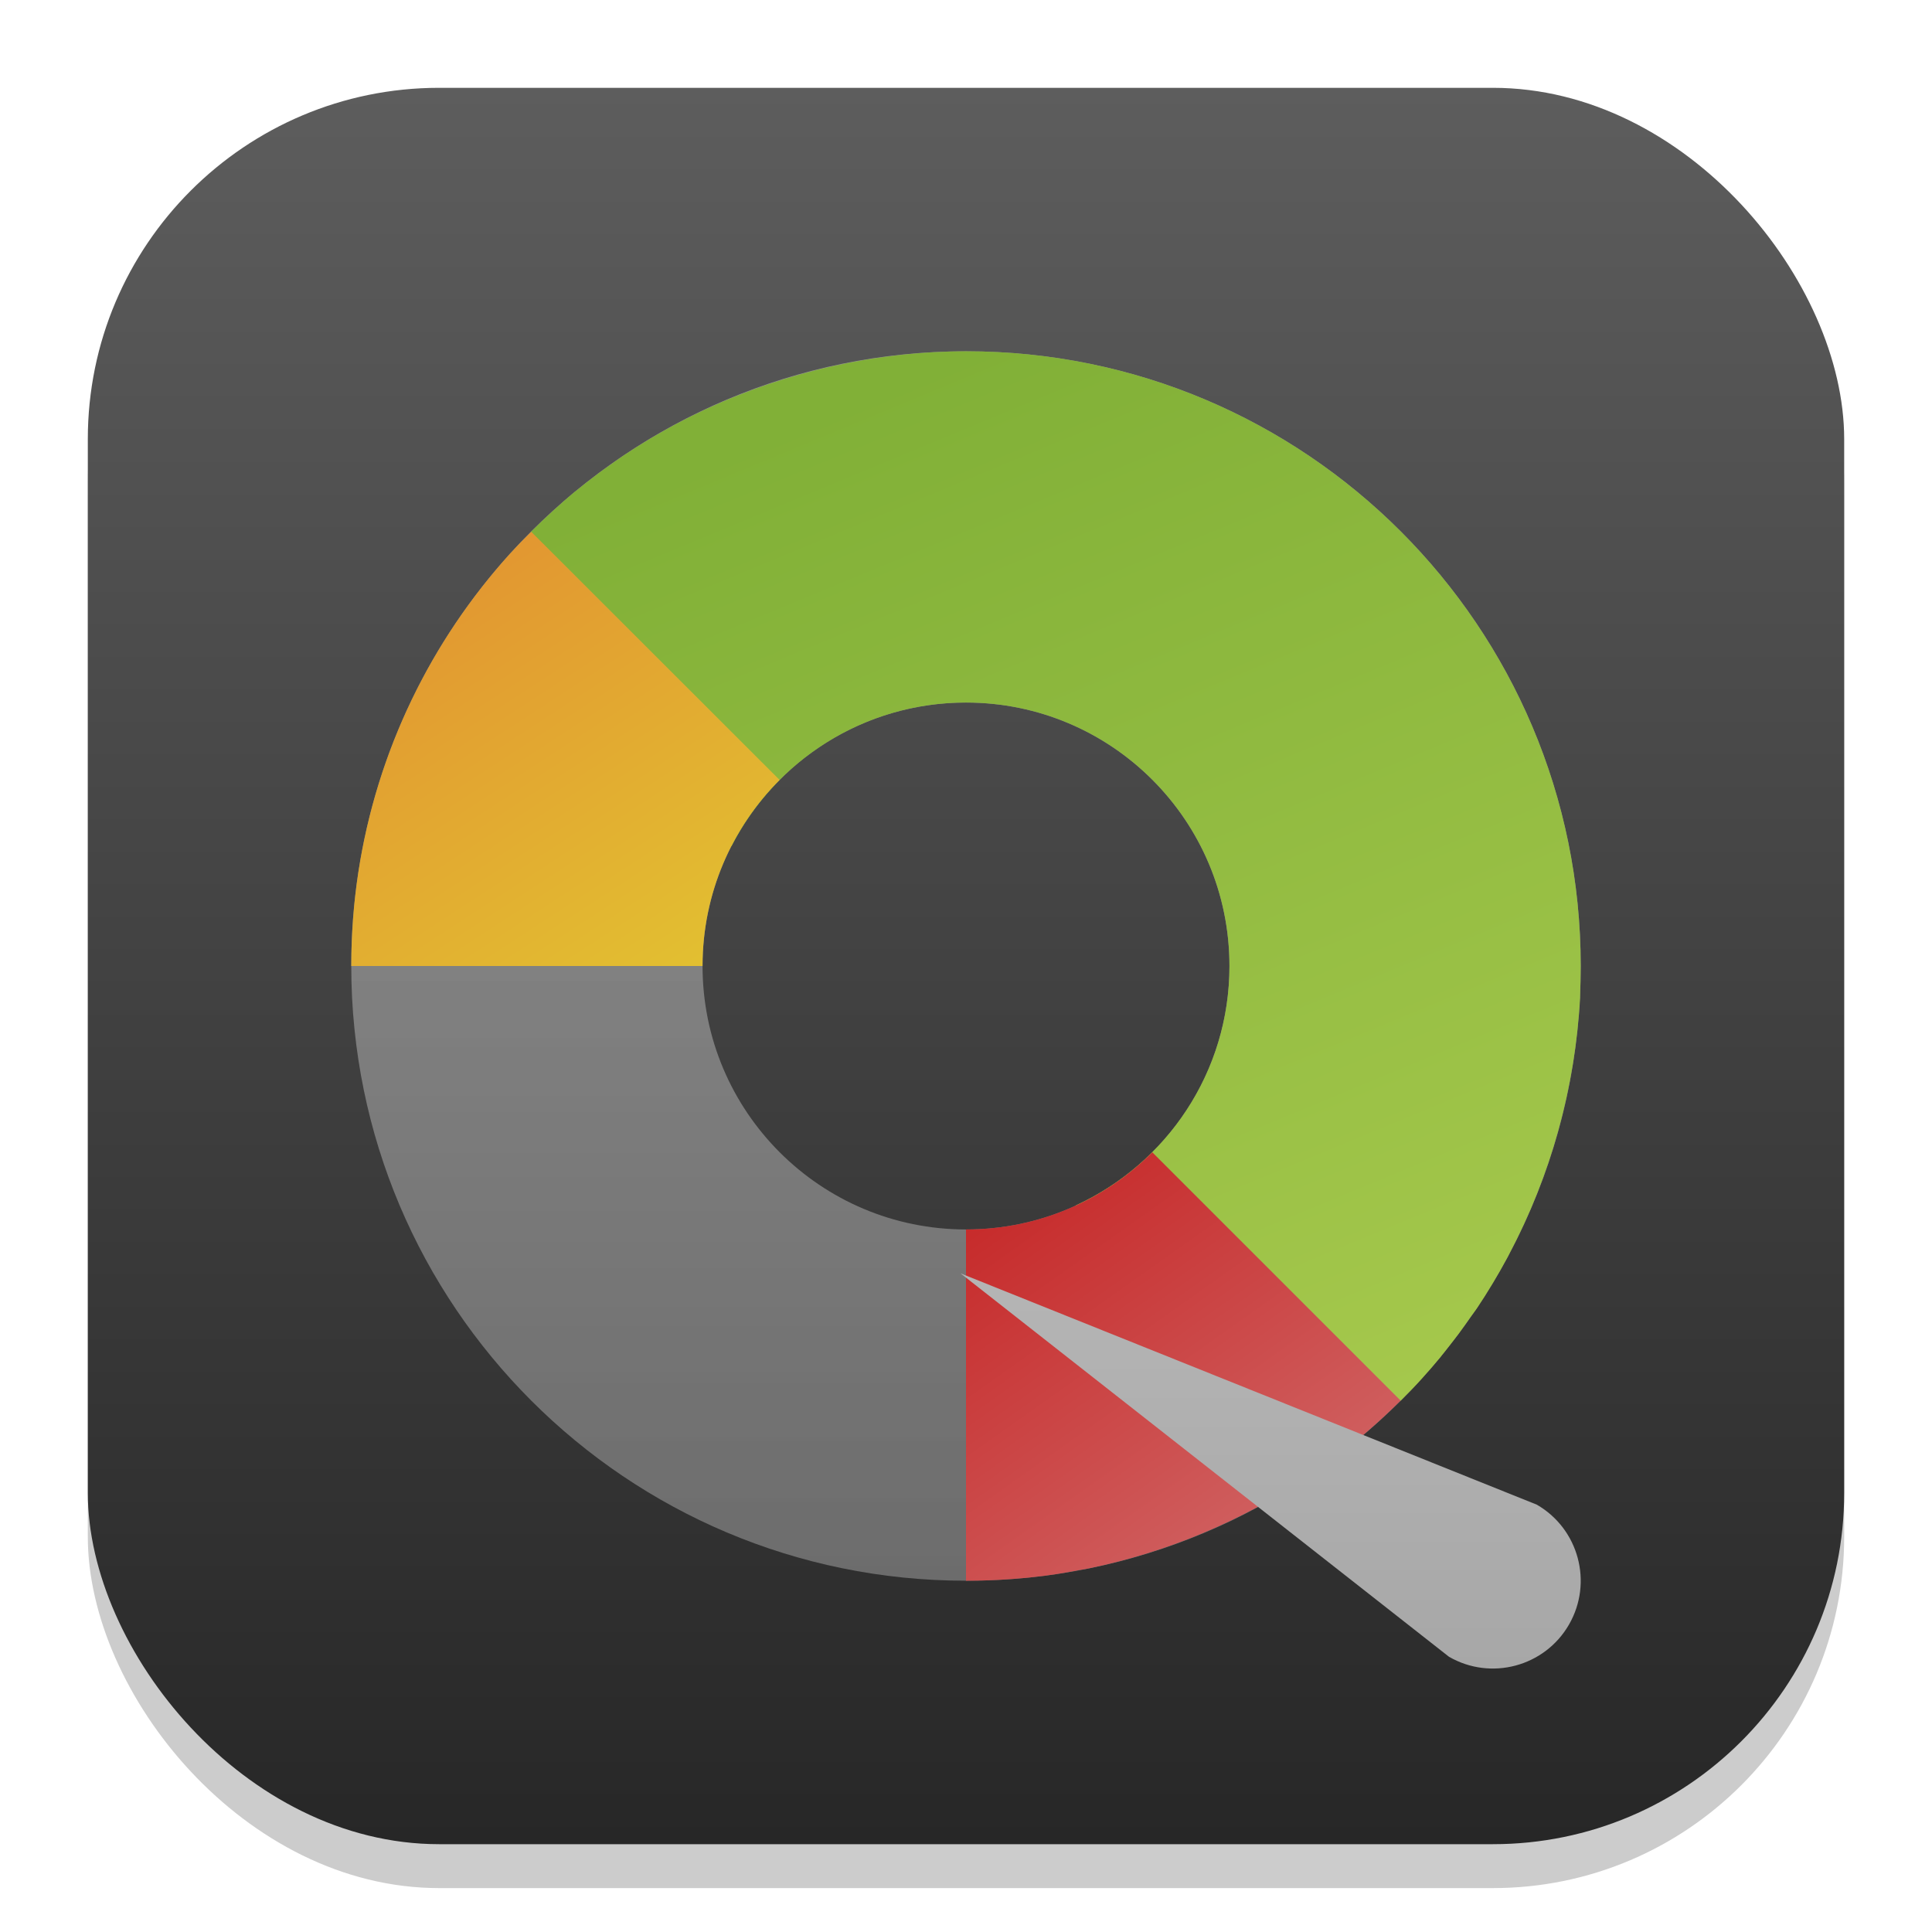 <?xml version="1.0" encoding="UTF-8" standalone="no"?>
<!-- Created with Inkscape (http://www.inkscape.org/) -->

<svg
   width="22"
   height="22"
   viewBox="0 0 22 22"
   version="1.1"
   id="svg1"
   inkscape:version="1.4.2 (ebf0e940d0, 2025-05-08)"
   sodipodi:docname="gparted.svg"
   xmlns:inkscape="http://www.inkscape.org/namespaces/inkscape"
   xmlns:sodipodi="http://sodipodi.sourceforge.net/DTD/sodipodi-0.dtd"
   xmlns:xlink="http://www.w3.org/1999/xlink"
   xmlns="http://www.w3.org/2000/svg"
   xmlns:svg="http://www.w3.org/2000/svg">
  <sodipodi:namedview
     id="namedview1"
     pagecolor="#ffffff"
     bordercolor="#000000"
     borderopacity="0.25"
     inkscape:showpageshadow="2"
     inkscape:pageopacity="0.0"
     inkscape:pagecheckerboard="0"
     inkscape:deskcolor="#d1d1d1"
     inkscape:document-units="px"
     inkscape:zoom="35.727273"
     inkscape:cx="10.986005"
     inkscape:cy="11"
     inkscape:window-width="1920"
     inkscape:window-height="1011"
     inkscape:window-x="0"
     inkscape:window-y="0"
     inkscape:window-maximized="1"
     inkscape:current-layer="svg1" />
  <defs
     id="defs1">
    <linearGradient
       inkscape:collect="always"
       xlink:href="#4852"
       id="linearGradient4"
       x1="16"
       y1="30"
       x2="16"
       y2="2"
       gradientUnits="userSpaceOnUse"
       gradientTransform="matrix(0.714,0,0,0.714,-0.429,-0.429)" />
    <linearGradient
       inkscape:collect="always"
       id="4852">
      <stop
         style="stop-color:#272727;stop-opacity:1;"
         offset="0"
         id="stop14555" />
      <stop
         style="stop-color:#5d5d5d;stop-opacity:1;"
         offset="1"
         id="stop14557" />
    </linearGradient>
    <linearGradient
       inkscape:collect="always"
       id="linearGradient1273">
      <stop
         style="stop-color:#a1a1a1;stop-opacity:1;"
         offset="0"
         id="stop1269" />
      <stop
         style="stop-color:#dedede;stop-opacity:1;"
         offset="1"
         id="stop1271" />
    </linearGradient>
    <linearGradient
       inkscape:collect="always"
       xlink:href="#linearGradient1865"
       id="linearGradient1867"
       x1="24"
       y1="9"
       x2="34.607"
       y2="34.607"
       gradientUnits="userSpaceOnUse"
       gradientTransform="matrix(0.467,0,0,0.467,-0.2,-0.2)" />
    <linearGradient
       inkscape:collect="always"
       id="linearGradient1865">
      <stop
         style="stop-color:#81b037;stop-opacity:1;"
         offset="0"
         id="stop1861" />
      <stop
         style="stop-color:#a5c84c;stop-opacity:1;"
         offset="1"
         id="stop1863" />
    </linearGradient>
    <linearGradient
       inkscape:collect="always"
       xlink:href="#linearGradient1946"
       id="linearGradient1125"
       x1="24"
       y1="24"
       x2="34.607"
       y2="38.96"
       gradientUnits="userSpaceOnUse"
       gradientTransform="matrix(0.467,0,0,0.467,-0.2,-0.2)" />
    <linearGradient
       inkscape:collect="always"
       id="linearGradient1946">
      <stop
         style="stop-color:#c21010;stop-opacity:1;"
         offset="0"
         id="stop1942" />
      <stop
         style="stop-color:#d26f6f;stop-opacity:1;"
         offset="1"
         id="stop1944" />
    </linearGradient>
    <linearGradient
       inkscape:collect="always"
       xlink:href="#linearGradient1857"
       id="linearGradient1859"
       x1="13.387"
       y1="13.4"
       x2="20.292"
       y2="24"
       gradientUnits="userSpaceOnUse"
       gradientTransform="matrix(0.467,0,0,0.467,-0.2,-0.2)" />
    <linearGradient
       inkscape:collect="always"
       id="linearGradient1857">
      <stop
         style="stop-color:#e29731;stop-opacity:1;"
         offset="0"
         id="stop1853" />
      <stop
         style="stop-color:#e2c531;stop-opacity:1;"
         offset="1"
         id="stop1855" />
    </linearGradient>
    <linearGradient
       inkscape:collect="always"
       xlink:href="#linearGradient1273"
       id="linearGradient2"
       x1="11"
       y1="21"
       x2="11"
       y2="1"
       gradientUnits="userSpaceOnUse" />
    <linearGradient
       inkscape:collect="always"
       xlink:href="#linearGradient1273"
       id="linearGradient5"
       x1="11"
       y1="21"
       x2="11"
       y2="1"
       gradientUnits="userSpaceOnUse" />
  </defs>
  <rect
     style="opacity:0.2;fill:#000000;stroke-width:1.75"
     id="rect1"
     width="20"
     height="20"
     x="1"
     y="1.5"
     ry="4" />
  <rect
     style="fill:url(#linearGradient4);stroke-width:0.714"
     id="rect2"
     width="20"
     height="20"
     x="1"
     y="1"
     ry="4" />
  <path
     id="path346"
     style="opacity:0.5;fill:url(#linearGradient5);stroke-width:1.4;stroke-linecap:round;stroke-linejoin:round;paint-order:stroke fill markers"
     d="m 11,4 c -3.866,1e-7 -7,3.134 -7,7 1e-7,3.866 3.134,7 7,7 3.866,0 7,-3.134 7,-7 0,-3.866 -3.134,-7 -7,-7 z m 0,4 c 1.657,10e-8 3,1.343 3,3 0,1.657 -1.343,3 -3,3 -1.657,0 -3,-1.343 -3,-3 10e-8,-1.657 1.343,-3 3,-3 z"
     sodipodi:nodetypes="ssssssssss" />
  <path
     id="path347"
     style="fill:url(#linearGradient1867);fill-opacity:1;stroke-width:0.467;stroke-linecap:round;stroke-linejoin:round;paint-order:stroke fill markers"
     d="M 11,4 C 10.879,4 10.76,4.004 10.641,4.01 9.607,4.066 8.602,4.348 7.699,4.828 7.599,4.882 7.5,4.938 7.402,4.996 7.304,5.055 7.207,5.116 7.111,5.18 c -0.066,0.044 -0.131,0.09 -0.195,0.137 -0.028,0.02 -0.058,0.04 -0.086,0.061 -0.006,0.004 -0.012,0.009 -0.018,0.014 -0.088,0.066 -0.175,0.133 -0.26,0.203 -0.002,0.001 -0.004,0.002 -0.006,0.004 -0.085,0.07 -0.166,0.143 -0.248,0.217 -0.085,0.077 -0.167,0.156 -0.248,0.236 -0.001,0.001 -0.003,0.003 -0.004,0.004 L 7.5,9.211 8.33,9.635 C 8.827,8.665 9.835,8 11,8 c 1.657,10e-8 3,1.343 3,3 0,1.21 -0.717,2.25 -1.748,2.725 l 0.352,0.766 3.346,1.459 c 0.082,-0.082 0.163,-0.164 0.24,-0.25 0.073,-0.081 0.144,-0.162 0.213,-0.246 0.004,-0.005 0.008,-0.011 0.012,-0.016 0.026,-0.031 0.051,-0.064 0.076,-0.096 0.04,-0.051 0.08,-0.102 0.119,-0.154 0.048,-0.064 0.093,-0.13 0.139,-0.195 0.018,-0.026 0.039,-0.051 0.057,-0.078 0.006,-0.01 0.013,-0.02 0.02,-0.029 0.056,-0.084 0.11,-0.169 0.162,-0.256 0.007,-0.011 0.013,-0.022 0.02,-0.033 0.051,-0.086 0.101,-0.172 0.148,-0.26 0.007,-0.012 0.013,-0.025 0.02,-0.037 0.003,-0.005 0.005,-0.011 0.008,-0.016 0.475,-0.898 0.753,-1.897 0.809,-2.924 1.97e-4,-0.004 -1.9e-4,-0.008 0,-0.012 C 17.996,11.232 18,11.116 18,11 18,7.134 14.866,4 11,4 Z" />
  <path
     id="path536"
     style="fill:url(#linearGradient1125);fill-opacity:1;stroke-width:0.467;stroke-linecap:round;stroke-linejoin:round;paint-order:stroke fill markers"
     d="M 13.121,13.121 C 12.578,13.664 11.828,14 11,14 v 4 c 0.348,0 0.689,-0.025 1.023,-0.074 0.003,-4.8e-4 0.006,-0.002 0.01,-0.002 0.085,-0.013 0.169,-0.029 0.254,-0.045 0.028,-0.005 0.056,-0.008 0.084,-0.014 0.013,-0.003 0.026,-0.005 0.039,-0.008 0.099,-0.02 0.198,-0.044 0.295,-0.068 0.885,-0.224 1.721,-0.619 2.459,-1.164 0.277,-0.204 0.538,-0.431 0.785,-0.676 z" />
  <path
     id="path538"
     style="fill:url(#linearGradient1859);fill-opacity:1;stroke-width:0.467;stroke-linecap:round;stroke-linejoin:round;paint-order:stroke fill markers"
     d="m 6.049,6.055 c -0.078,0.078 -0.156,0.156 -0.23,0.238 -0.003,0.003 -0.007,0.006 -0.01,0.01 C 4.91,7.296 4.292,8.548 4.08,9.934 4.027,10.281 4,10.638 4,11 H 8 C 8,10.173 8.335,9.424 8.877,8.881 Z" />
  <path
     id="path400"
     style="fill:url(#linearGradient2);stroke-width:2;stroke-linecap:round;stroke-linejoin:round;paint-order:stroke fill markers"
     d="m 16.5,18.866 c 0.478,0.276 1.09,0.112 1.366,-0.366 0.276,-0.478 0.112,-1.09 -0.366,-1.366 L 10.938,14.5 Z"
     sodipodi:nodetypes="csccc" />
</svg>
